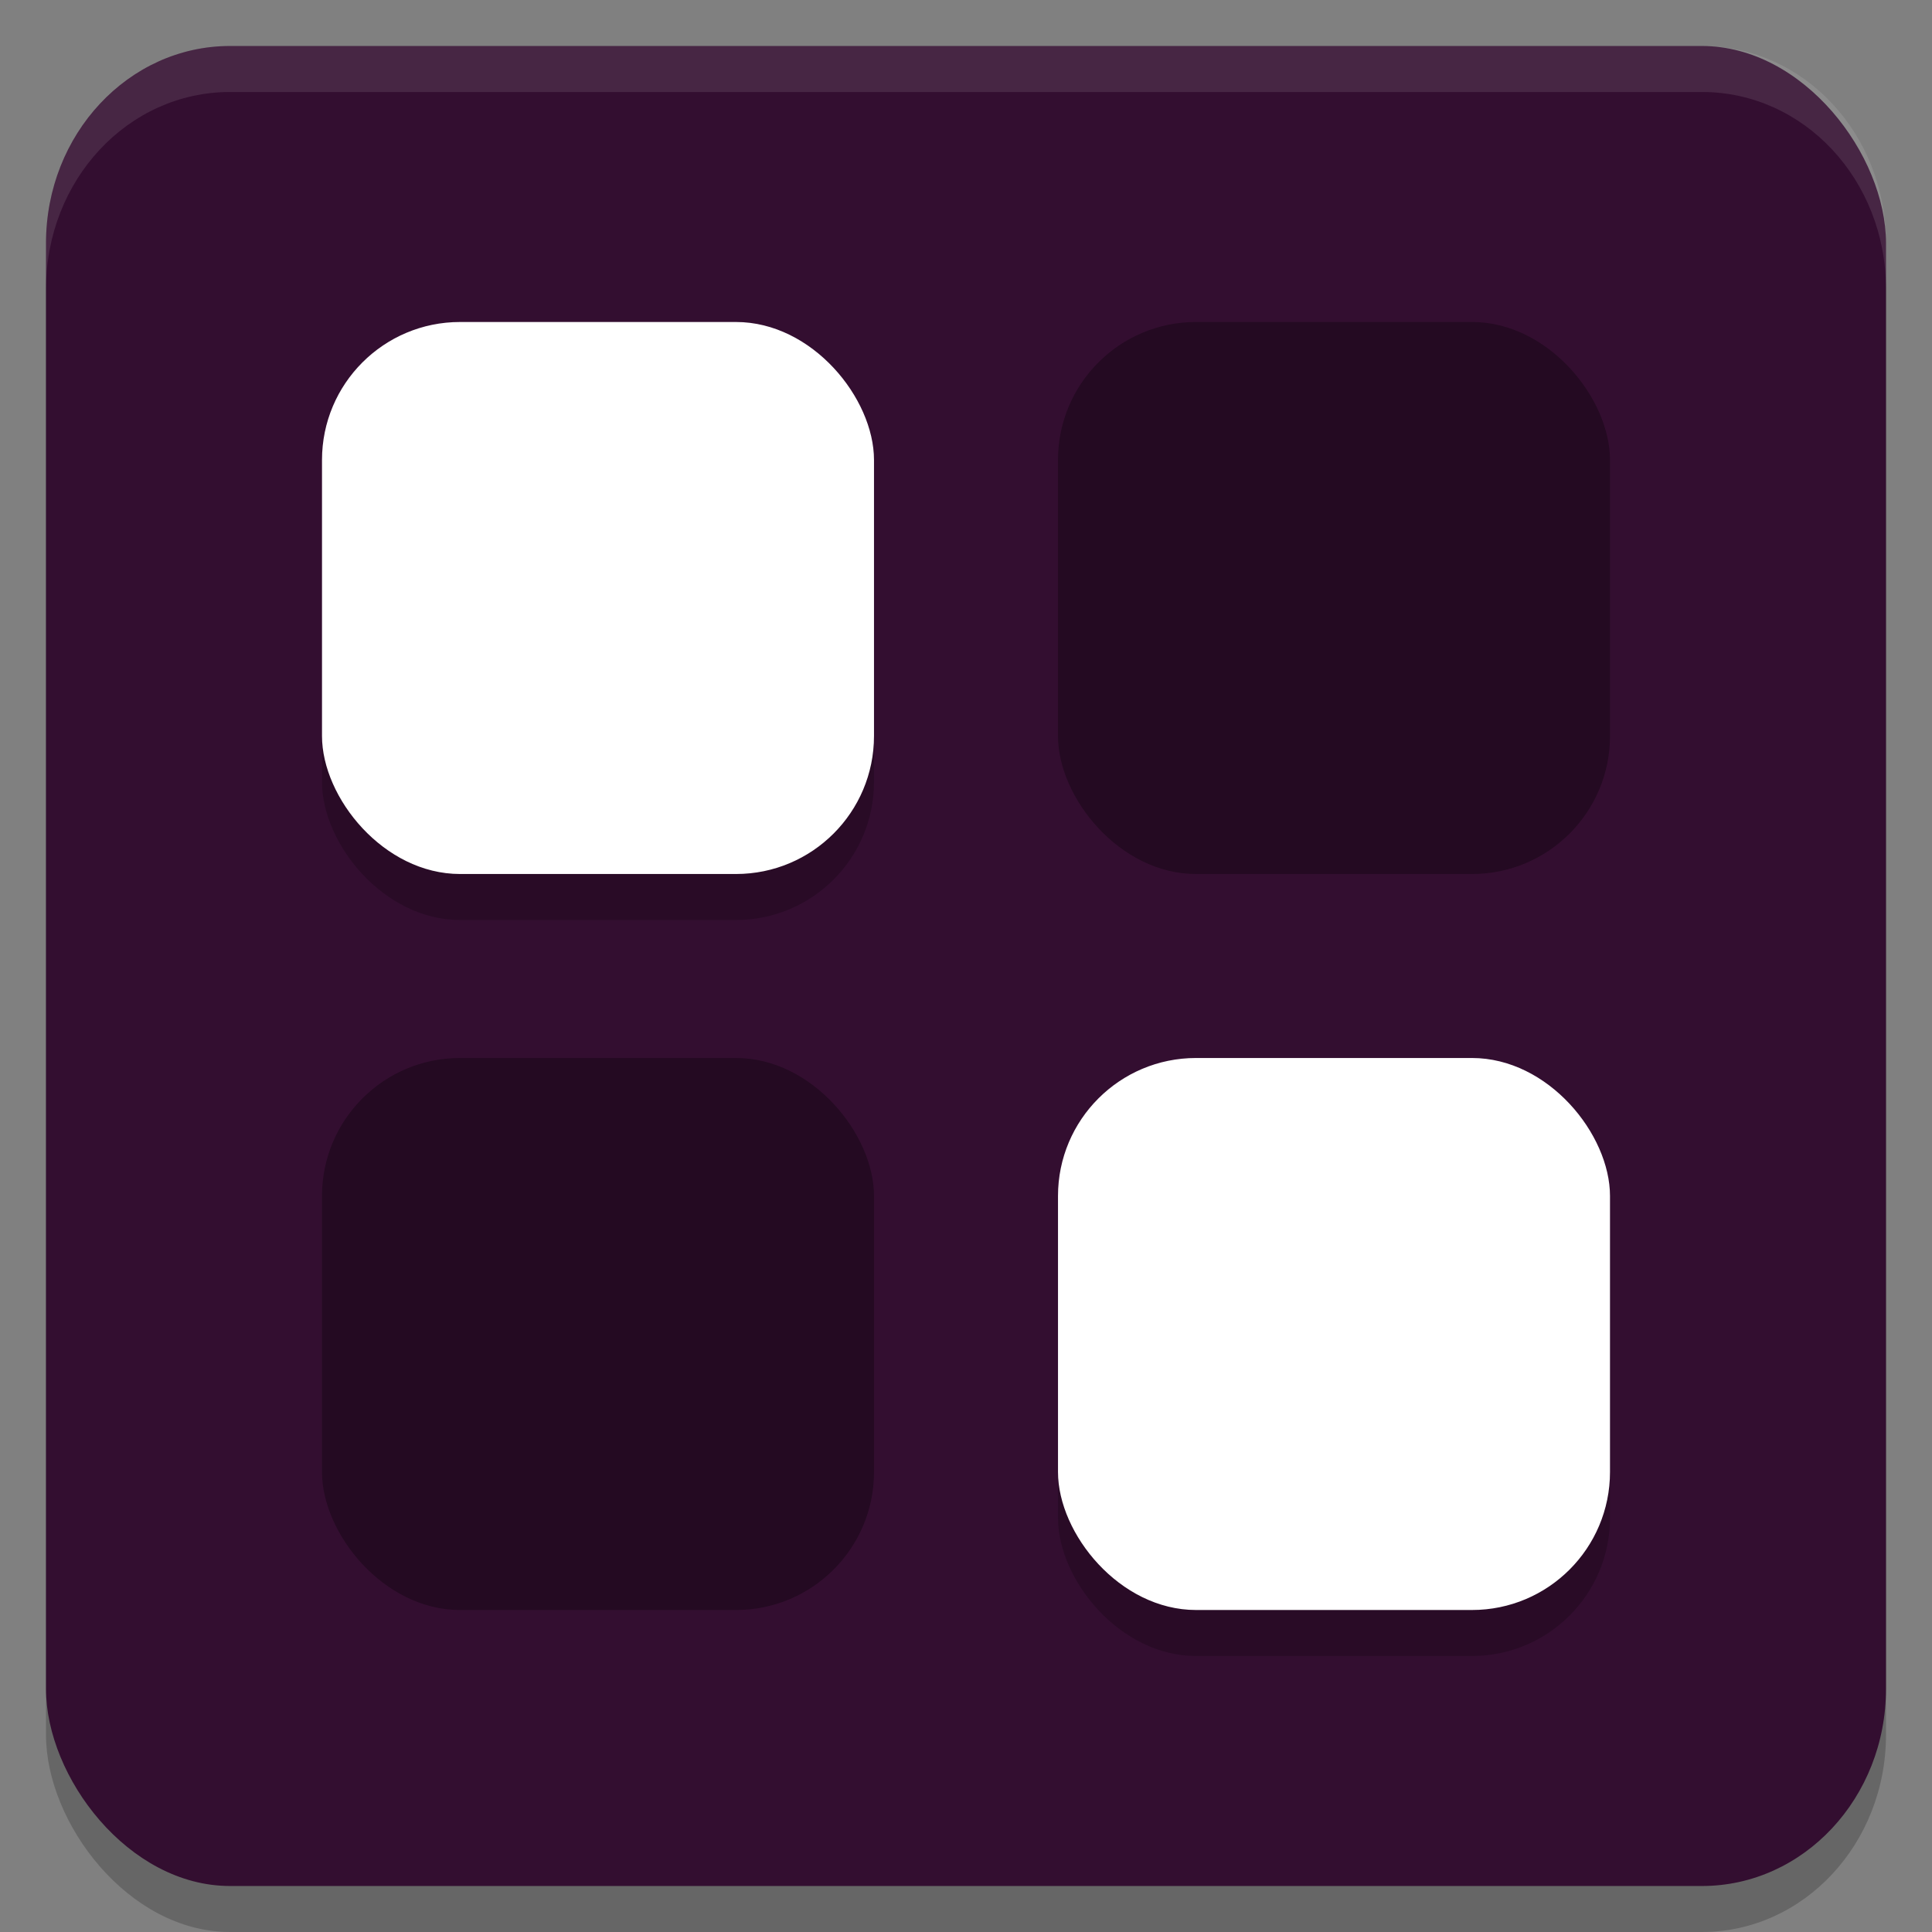 <svg xmlns="http://www.w3.org/2000/svg" width="42" height="42" version="1">
 <rect width="100%" height="100%" fill="#808080" stroke="none"/>
 <rect style="opacity:0.2" width="40" height="40" x="1" y="2" rx="4" ry="4.286"/>
 <rect style="fill:#330e30" width="40" height="40" x="1" y="1" rx="4" ry="4.286"/>
 <rect style="opacity:0.2" width="12" height="12" x="7" y="8" rx="3" ry="3"/>
 <rect style="fill:#ffffff" width="12" height="12" x="7" y="7" rx="3" ry="3"/>
 <rect style="opacity:0.3" width="12" height="12" x="23" y="7" rx="3" ry="3"/>
 <rect style="opacity:0.3" width="12" height="12" x="7" y="23" rx="3" ry="3"/>
 <rect style="opacity:0.2" width="12" height="12" x="23" y="24" rx="3" ry="3"/>
 <rect style="fill:#ffffff" width="12" height="12" x="23" y="23" rx="3" ry="3"/>
 <path style="opacity:0.1;fill:#ffffff" d="M 5,1 C 2.784,1 1,2.911 1,5.285 v 1 C 1,3.911 2.784,2 5,2 h 32 c 2.216,0 4,1.911 4,4.285 v -1 C 41,2.911 39.216,1 37,1 Z"/>
</svg>
